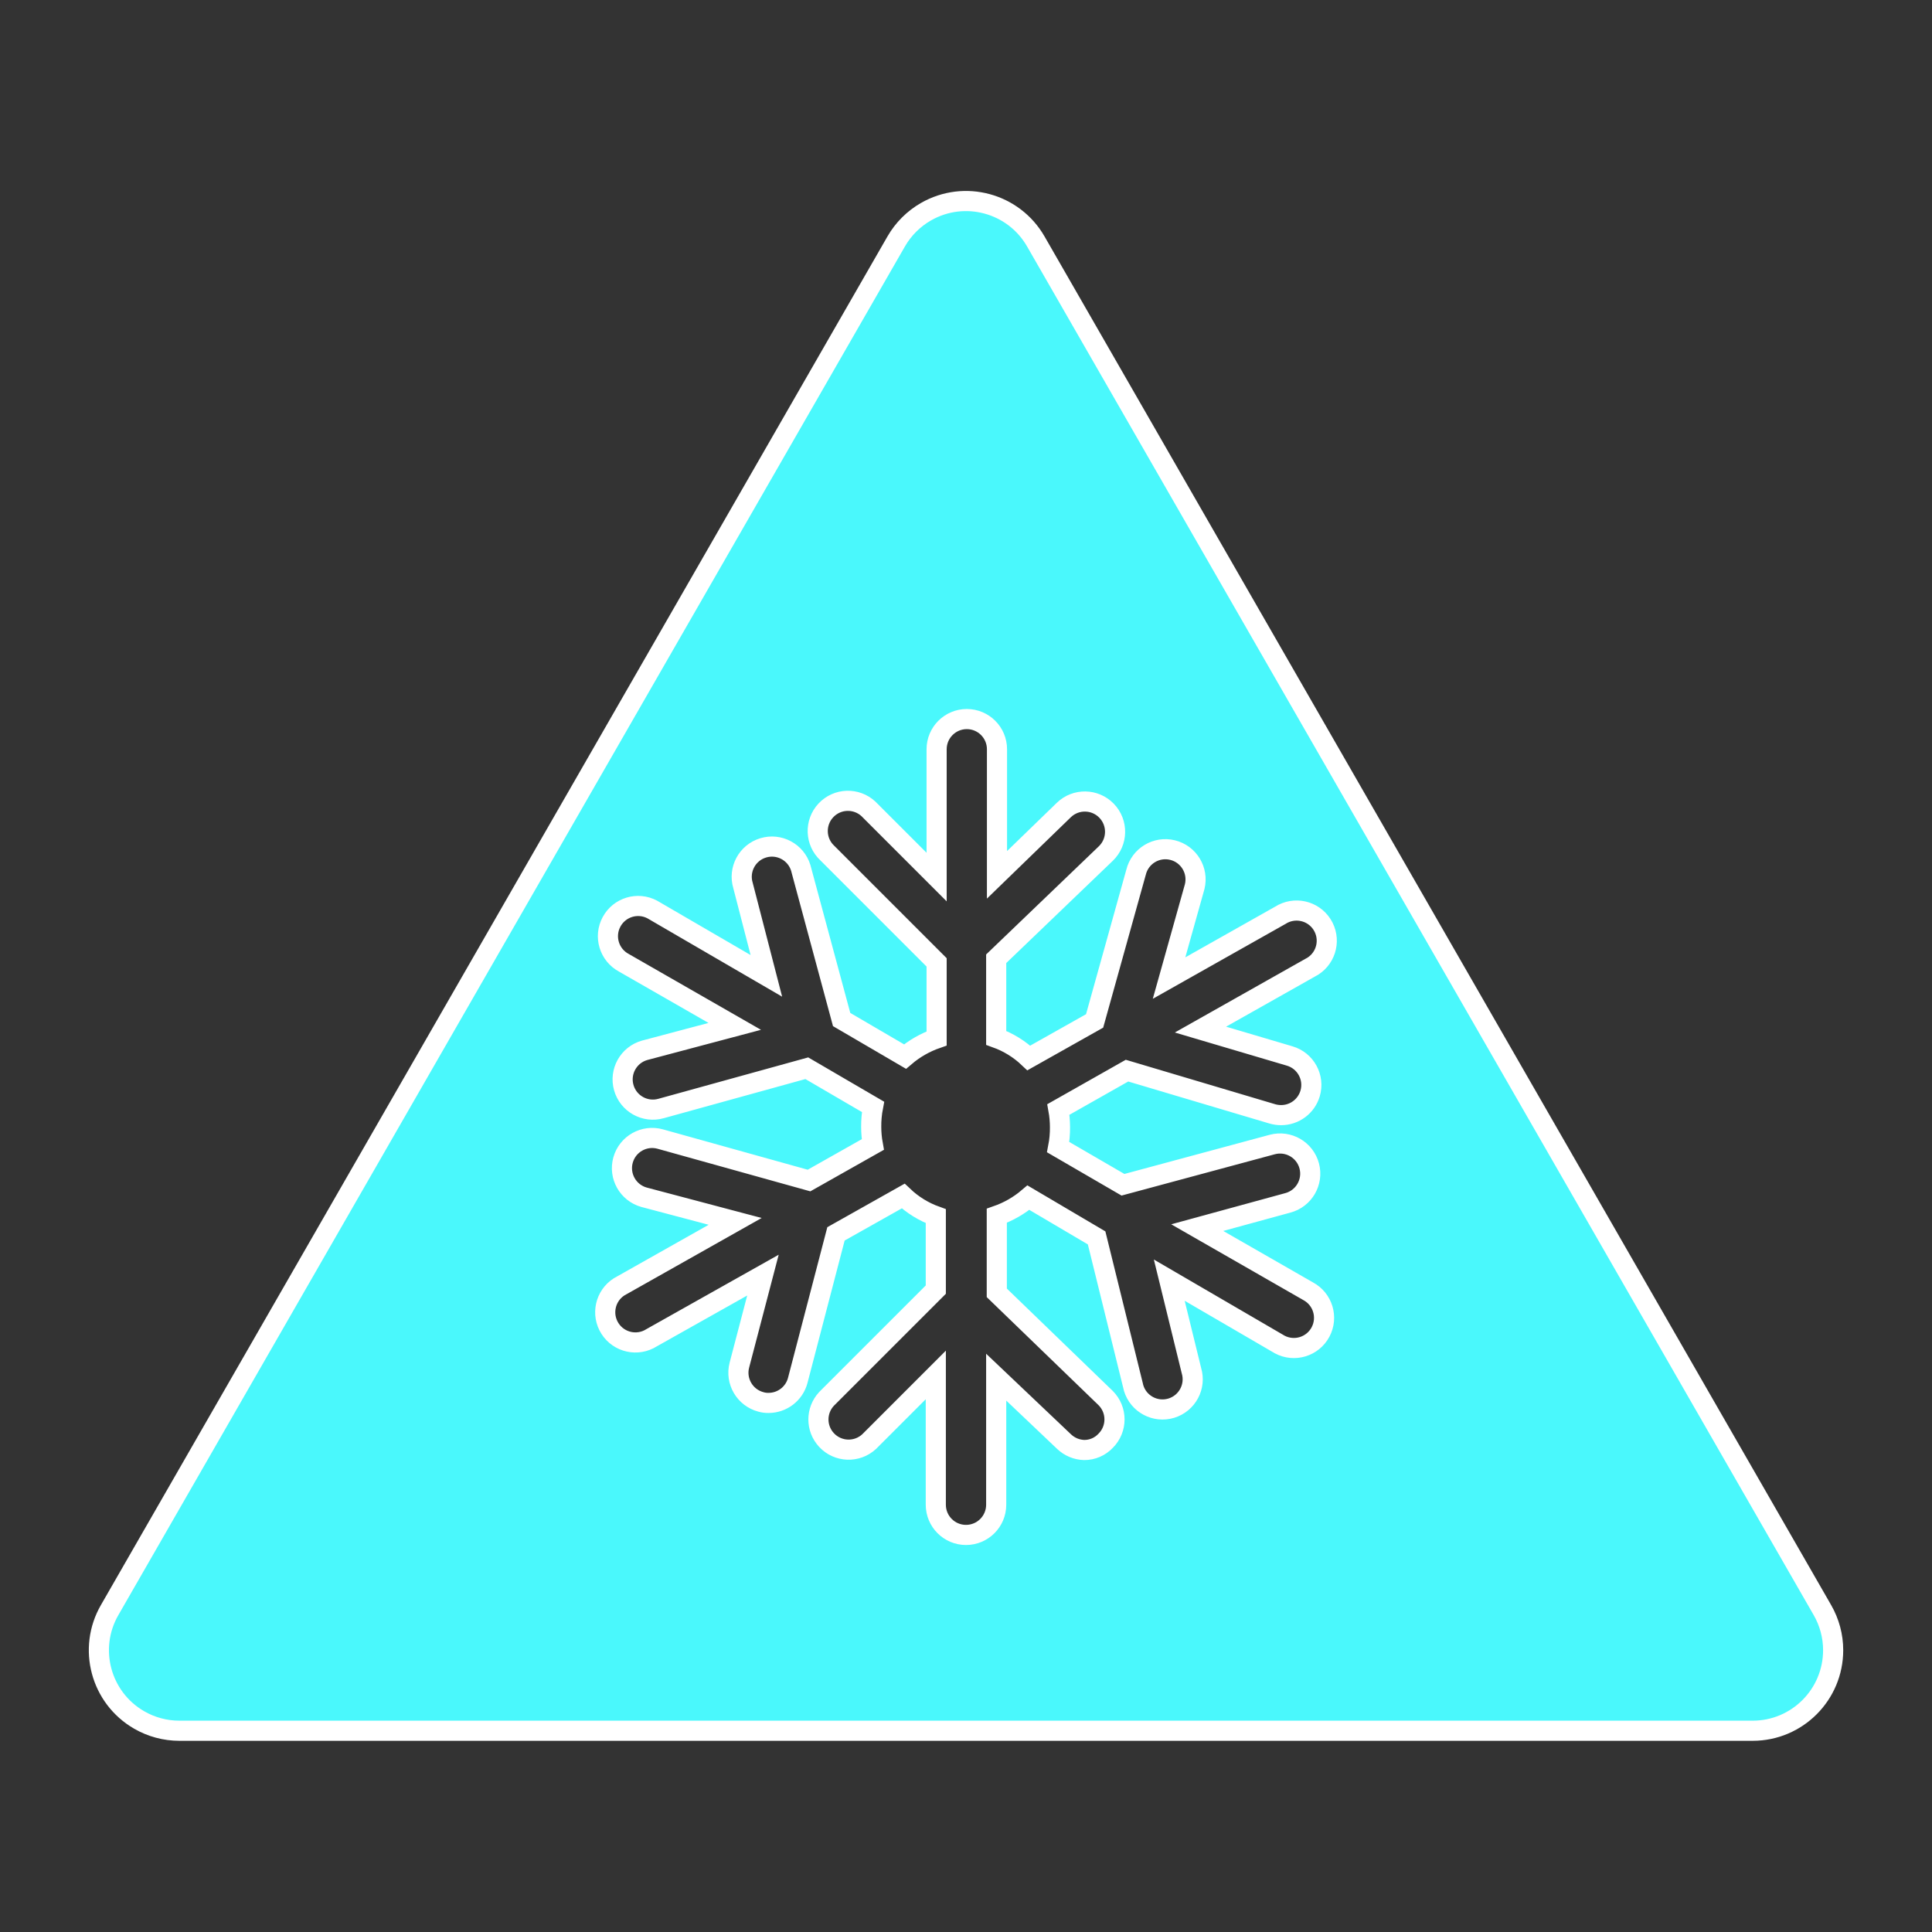 <svg width="129" height="129" xmlns="http://www.w3.org/2000/svg" xmlns:xlink="http://www.w3.org/1999/xlink" xml:space="preserve" overflow="hidden"><rect width="100%" height="100%" fill="#333333" stroke="none"/><defs><clipPath id="clip0"><rect x="899" y="409" width="129" height="129"/></clipPath></defs><g clip-path="url(#clip0)" transform="translate(-899 -409)"><path d="M1020.68 516.5 968.163 425.125C966.686 422.55 963.401 421.659 960.826 423.136 959.998 423.611 959.312 424.297 958.837 425.125L906.323 516.5C904.839 519.071 905.72 522.358 908.291 523.842 909.106 524.313 910.031 524.562 910.973 524.562L1016.03 524.562C1019 524.559 1021.4 522.15 1021.4 519.182 1021.4 518.24 1021.15 517.316 1020.68 516.5ZM985.107 479.507C986.176 479.818 986.79 480.937 986.478 482.006 986.227 482.866 985.439 483.457 984.543 483.457 984.348 483.457 984.153 483.43 983.965 483.377L974.25 480.487 969.668 483.081C969.738 483.467 969.774 483.858 969.775 484.25 969.78 484.701 969.74 485.151 969.654 485.594L973.981 488.107 983.952 485.419C985.028 485.133 986.132 485.774 986.418 486.85 986.703 487.926 986.063 489.03 984.987 489.316L978.94 490.969 986.344 495.215C987.325 495.741 987.695 496.962 987.169 497.943 986.644 498.925 985.422 499.294 984.441 498.769 984.398 498.746 984.356 498.721 984.315 498.695L977.072 494.476 978.55 500.509C978.874 501.575 978.272 502.7 977.207 503.024 976.142 503.347 975.016 502.746 974.693 501.681 974.671 501.61 974.653 501.537 974.64 501.463L972.221 491.654 967.666 488.967C967.044 489.497 966.328 489.907 965.556 490.176L965.556 495.323 972.826 502.35C973.612 503.137 973.612 504.412 972.826 505.199 972.454 505.597 971.932 505.821 971.388 505.817 970.885 505.802 970.407 505.601 970.044 505.253L965.516 500.953 965.516 509.472C965.516 510.585 964.613 511.488 963.5 511.488 962.387 511.488 961.484 510.585 961.484 509.472L961.484 500.805 957.037 505.253C956.222 506.012 954.947 505.967 954.188 505.152 953.466 504.378 953.466 503.178 954.188 502.404L961.484 495.108 961.484 490.203C960.673 489.911 959.932 489.453 959.307 488.859L954.819 491.385 952.266 501.168C952.034 502.054 951.234 502.672 950.318 502.673 950.145 502.677 949.973 502.654 949.807 502.606 948.732 502.323 948.088 501.223 948.369 500.147L949.942 494.14 942.511 498.319C941.572 498.918 940.326 498.642 939.727 497.703 939.129 496.765 939.404 495.519 940.343 494.92 940.405 494.881 940.469 494.844 940.535 494.812L948.087 490.552 942 488.94C940.928 488.639 940.302 487.526 940.602 486.454 940.903 485.381 942.016 484.756 943.088 485.056L953.019 487.824 957.278 485.419C957.208 485.033 957.172 484.642 957.171 484.25 957.166 483.799 957.207 483.349 957.292 482.906L952.871 480.326 943.142 483.014C942.07 483.318 940.954 482.695 940.65 481.623 940.345 480.551 940.968 479.435 942.04 479.13L948.06 477.531 940.656 473.285C939.675 472.759 939.305 471.538 939.831 470.557 940.356 469.575 941.578 469.206 942.559 469.731 942.602 469.754 942.644 469.779 942.685 469.805L950.17 474.158 948.611 468.125C948.289 467.059 948.892 465.935 949.958 465.613 951.023 465.29 952.148 465.893 952.47 466.959 952.485 467.007 952.497 467.055 952.508 467.104L955.196 477.074 959.428 479.547C960.05 479.016 960.766 478.606 961.538 478.337L961.538 473.258 954.242 465.962C953.427 465.203 953.382 463.927 954.141 463.113 954.9 462.298 956.175 462.253 956.99 463.012 957.024 463.045 957.058 463.078 957.09 463.113L961.538 467.561 961.538 459.028C961.538 457.915 962.441 457.012 963.554 457.012 964.667 457.012 965.569 457.915 965.569 459.028L965.569 467.413 970.031 463.086C970.832 462.31 972.111 462.331 972.886 463.133 973.662 463.935 973.641 465.213 972.839 465.988L965.516 473.016 965.516 478.297C966.327 478.589 967.068 479.047 967.693 479.641L972.087 477.168 974.855 467.238C975.12 466.157 976.211 465.495 977.292 465.76 978.373 466.026 979.035 467.117 978.77 468.198 978.761 468.237 978.75 468.275 978.738 468.313L977.058 474.306 984.489 470.114C985.428 469.515 986.674 469.791 987.273 470.729 987.871 471.668 987.596 472.914 986.657 473.513 986.595 473.552 986.531 473.588 986.465 473.621L979.155 477.746Z" stroke="#FFFFFF" stroke-width="1.344" fill="#4AF8FC"/></g></svg>